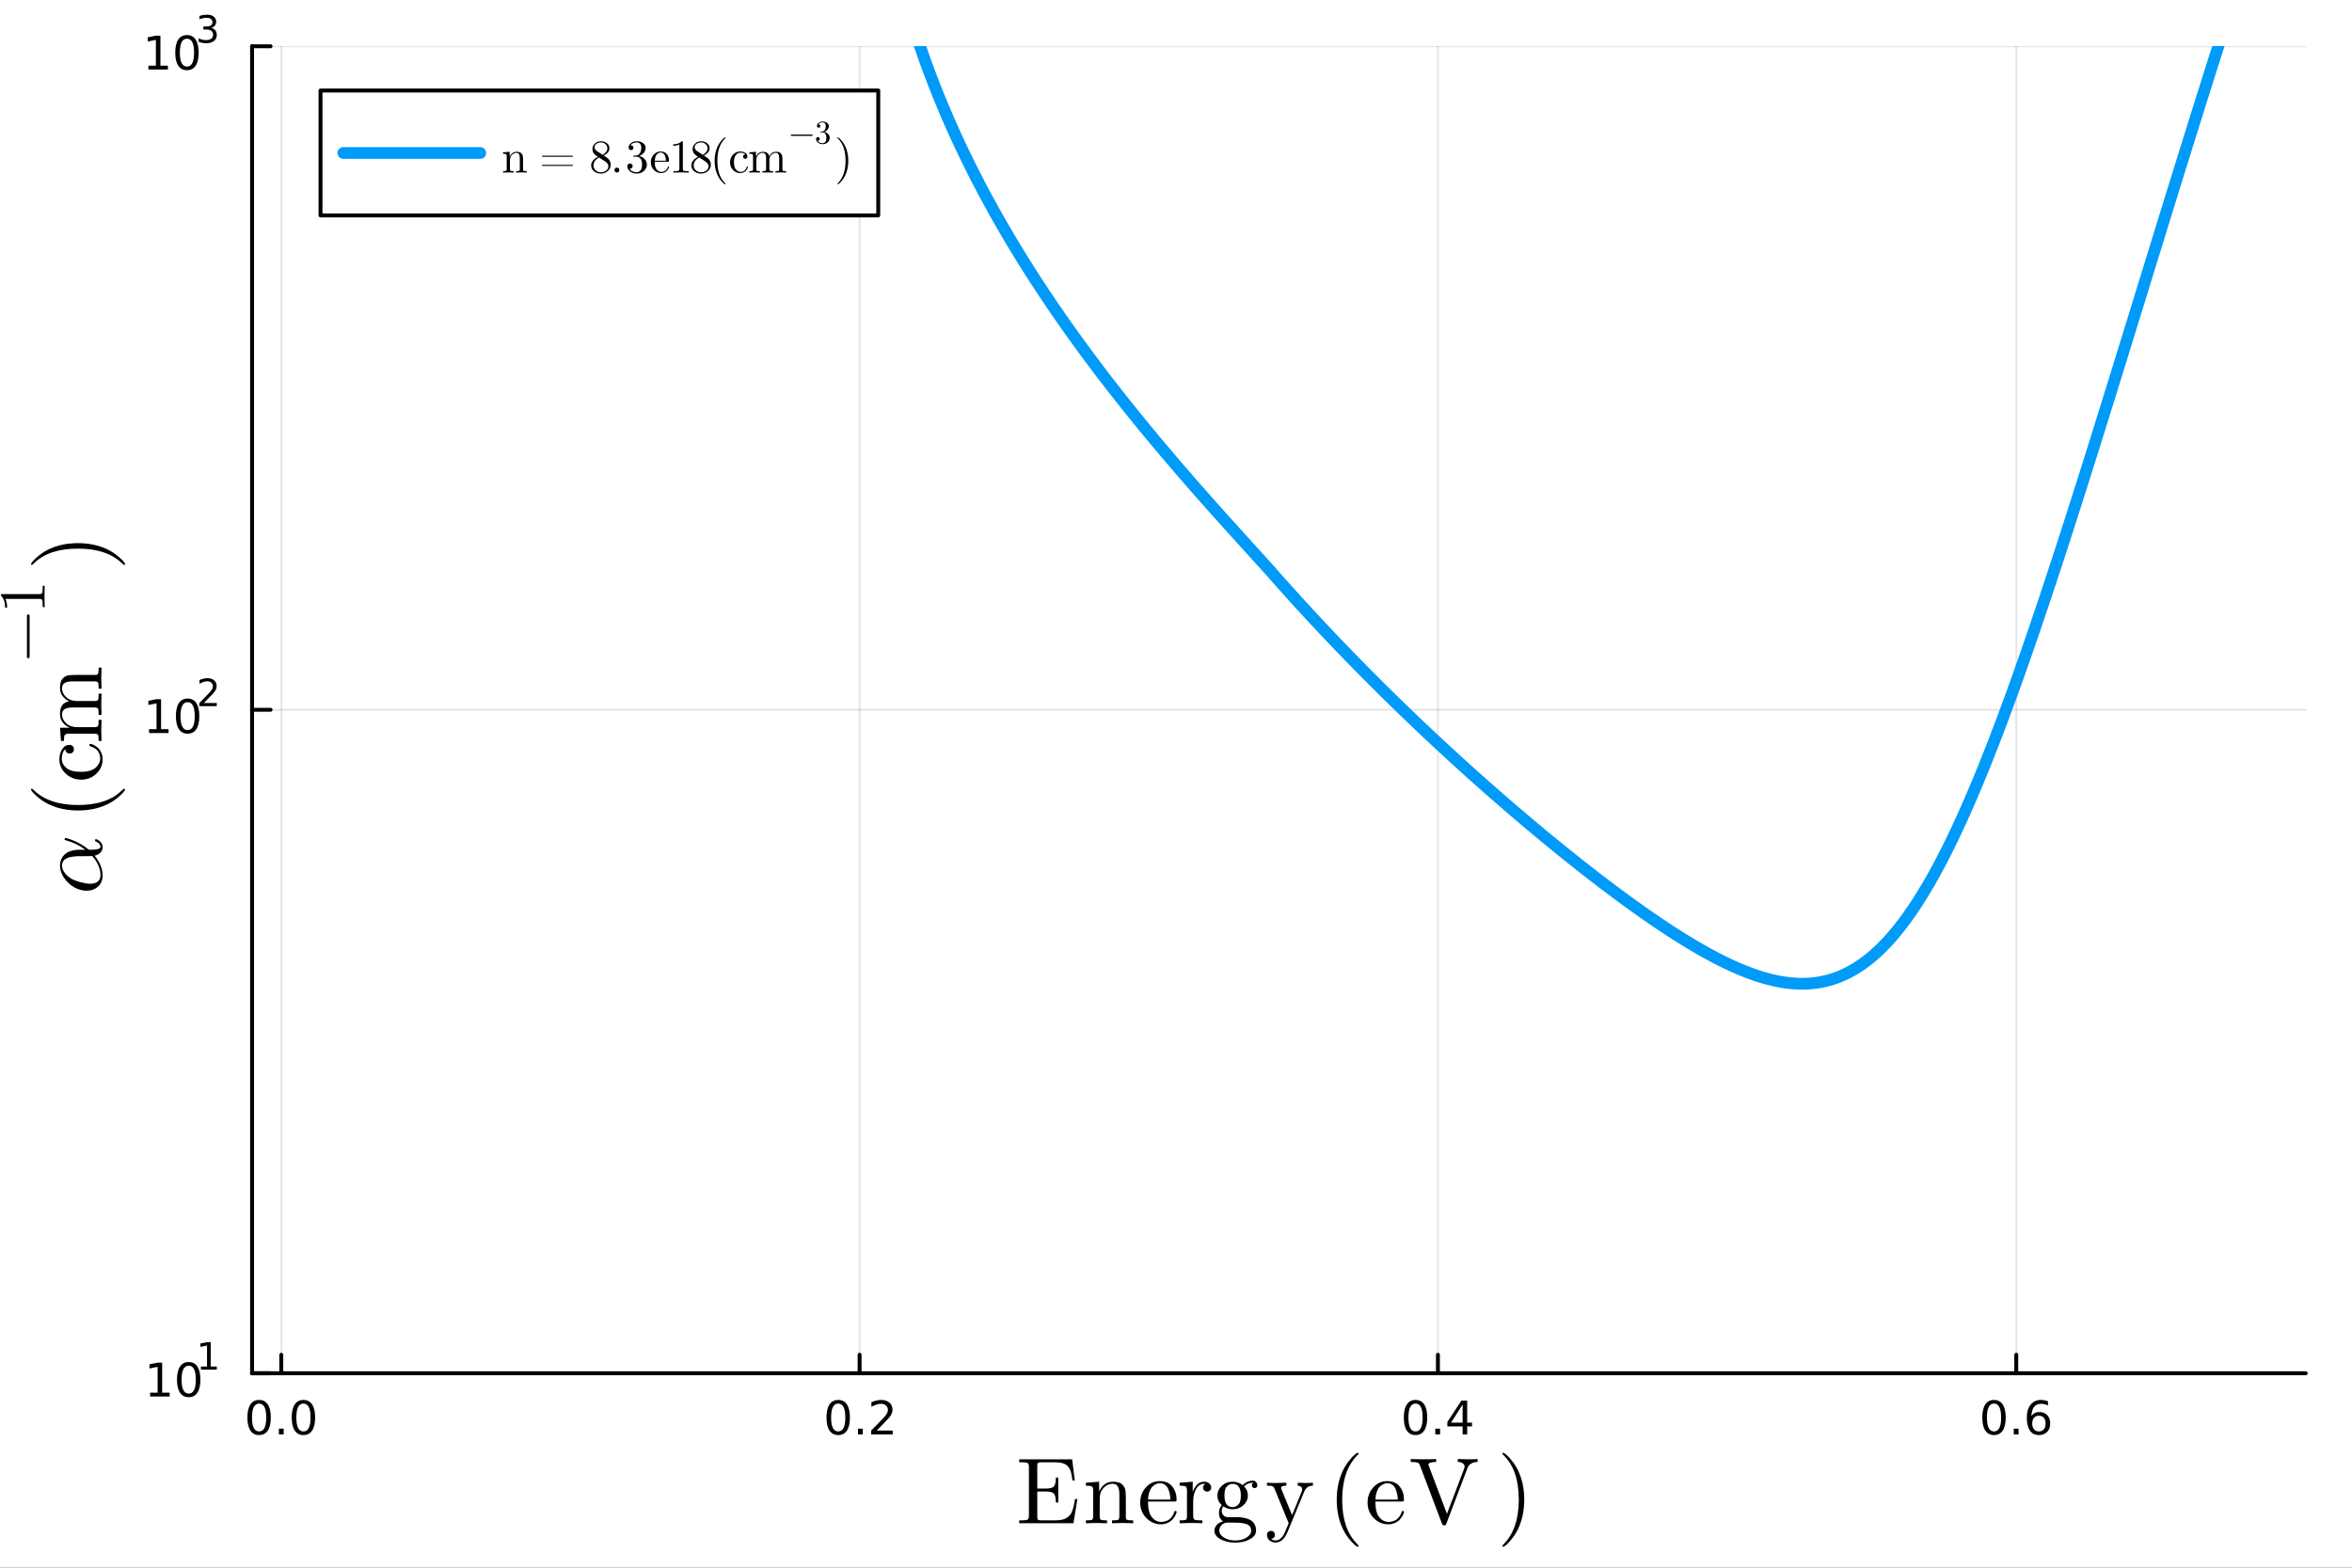 <?xml version="1.0" encoding="utf-8"?>
<svg xmlns="http://www.w3.org/2000/svg" xmlns:xlink="http://www.w3.org/1999/xlink" width="600" height="400" viewBox="0 0 2400 1600">
<rect x="0" y="0" width="2400" height="1600" fill="#333333" stroke="none"/>
<defs>
  <clipPath id="clip600">
    <rect x="0" y="0" width="2400" height="1600"/>
  </clipPath>
</defs>
<path clip-path="url(#clip600)" d="M0 1600 L2400 1600 L2400 0 L0 0  Z" fill="#ffffff" fill-rule="evenodd" fill-opacity="1"/>
<defs>
  <clipPath id="clip601">
    <rect x="480" y="0" width="1681" height="1600"/>
  </clipPath>
</defs>
<path clip-path="url(#clip600)" d="M257.211 1401.58 L2352.76 1401.58 L2352.76 47.244 L257.211 47.244  Z" fill="#ffffff" fill-rule="evenodd" fill-opacity="1"/>
<defs>
  <clipPath id="clip602">
    <rect x="257" y="47" width="2097" height="1355"/>
  </clipPath>
</defs>
<polyline clip-path="url(#clip602)" style="stroke:#000000; stroke-linecap:round; stroke-linejoin:round; stroke-width:2; stroke-opacity:0.1; fill:none" points="287.013,1401.58 287.013,47.244 "/>
<polyline clip-path="url(#clip602)" style="stroke:#000000; stroke-linecap:round; stroke-linejoin:round; stroke-width:2; stroke-opacity:0.1; fill:none" points="877.141,1401.58 877.141,47.244 "/>
<polyline clip-path="url(#clip602)" style="stroke:#000000; stroke-linecap:round; stroke-linejoin:round; stroke-width:2; stroke-opacity:0.1; fill:none" points="1467.27,1401.58 1467.27,47.244 "/>
<polyline clip-path="url(#clip602)" style="stroke:#000000; stroke-linecap:round; stroke-linejoin:round; stroke-width:2; stroke-opacity:0.1; fill:none" points="2057.4,1401.58 2057.4,47.244 "/>
<polyline clip-path="url(#clip602)" style="stroke:#000000; stroke-linecap:round; stroke-linejoin:round; stroke-width:2; stroke-opacity:0.1; fill:none" points="257.211,1401.58 2352.76,1401.58 "/>
<polyline clip-path="url(#clip602)" style="stroke:#000000; stroke-linecap:round; stroke-linejoin:round; stroke-width:2; stroke-opacity:0.1; fill:none" points="257.211,724.412 2352.76,724.412 "/>
<polyline clip-path="url(#clip602)" style="stroke:#000000; stroke-linecap:round; stroke-linejoin:round; stroke-width:2; stroke-opacity:0.1; fill:none" points="257.211,47.244 2352.76,47.244 "/>
<polyline clip-path="url(#clip600)" style="stroke:#000000; stroke-linecap:round; stroke-linejoin:round; stroke-width:4; stroke-opacity:1; fill:none" points="257.211,1401.58 2352.76,1401.58 "/>
<polyline clip-path="url(#clip600)" style="stroke:#000000; stroke-linecap:round; stroke-linejoin:round; stroke-width:4; stroke-opacity:1; fill:none" points="287.013,1401.58 287.013,1382.68 "/>
<polyline clip-path="url(#clip600)" style="stroke:#000000; stroke-linecap:round; stroke-linejoin:round; stroke-width:4; stroke-opacity:1; fill:none" points="877.141,1401.58 877.141,1382.68 "/>
<polyline clip-path="url(#clip600)" style="stroke:#000000; stroke-linecap:round; stroke-linejoin:round; stroke-width:4; stroke-opacity:1; fill:none" points="1467.27,1401.58 1467.27,1382.68 "/>
<polyline clip-path="url(#clip600)" style="stroke:#000000; stroke-linecap:round; stroke-linejoin:round; stroke-width:4; stroke-opacity:1; fill:none" points="2057.4,1401.58 2057.4,1382.68 "/>
<path clip-path="url(#clip600)" d="M264.397 1432.5 Q260.786 1432.5 258.957 1436.06 Q257.152 1439.6 257.152 1446.73 Q257.152 1453.84 258.957 1457.41 Q260.786 1460.95 264.397 1460.95 Q268.031 1460.95 269.837 1457.41 Q271.665 1453.84 271.665 1446.73 Q271.665 1439.6 269.837 1436.06 Q268.031 1432.5 264.397 1432.5 M264.397 1428.79 Q270.207 1428.79 273.263 1433.4 Q276.341 1437.98 276.341 1446.73 Q276.341 1455.46 273.263 1460.07 Q270.207 1464.65 264.397 1464.65 Q258.587 1464.65 255.508 1460.07 Q252.453 1455.46 252.453 1446.73 Q252.453 1437.98 255.508 1433.4 Q258.587 1428.79 264.397 1428.79 Z" fill="#000000" fill-rule="nonzero" fill-opacity="1" /><path clip-path="url(#clip600)" d="M284.559 1458.1 L289.443 1458.1 L289.443 1463.98 L284.559 1463.98 L284.559 1458.1 Z" fill="#000000" fill-rule="nonzero" fill-opacity="1" /><path clip-path="url(#clip600)" d="M309.628 1432.5 Q306.017 1432.5 304.188 1436.06 Q302.383 1439.6 302.383 1446.73 Q302.383 1453.84 304.188 1457.41 Q306.017 1460.95 309.628 1460.95 Q313.262 1460.95 315.068 1457.41 Q316.897 1453.84 316.897 1446.73 Q316.897 1439.6 315.068 1436.06 Q313.262 1432.5 309.628 1432.5 M309.628 1428.79 Q315.438 1428.79 318.494 1433.4 Q321.573 1437.98 321.573 1446.73 Q321.573 1455.46 318.494 1460.07 Q315.438 1464.65 309.628 1464.65 Q303.818 1464.65 300.739 1460.07 Q297.684 1455.46 297.684 1446.73 Q297.684 1437.98 300.739 1433.4 Q303.818 1428.79 309.628 1428.79 Z" fill="#000000" fill-rule="nonzero" fill-opacity="1" /><path clip-path="url(#clip600)" d="M855.324 1432.5 Q851.713 1432.5 849.884 1436.06 Q848.078 1439.6 848.078 1446.73 Q848.078 1453.84 849.884 1457.41 Q851.713 1460.95 855.324 1460.95 Q858.958 1460.95 860.763 1457.41 Q862.592 1453.84 862.592 1446.73 Q862.592 1439.6 860.763 1436.06 Q858.958 1432.5 855.324 1432.5 M855.324 1428.79 Q861.134 1428.79 864.189 1433.4 Q867.268 1437.98 867.268 1446.73 Q867.268 1455.46 864.189 1460.07 Q861.134 1464.65 855.324 1464.65 Q849.514 1464.65 846.435 1460.07 Q843.379 1455.46 843.379 1446.73 Q843.379 1437.98 846.435 1433.4 Q849.514 1428.79 855.324 1428.79 Z" fill="#000000" fill-rule="nonzero" fill-opacity="1" /><path clip-path="url(#clip600)" d="M875.486 1458.1 L880.37 1458.1 L880.37 1463.98 L875.486 1463.98 L875.486 1458.1 Z" fill="#000000" fill-rule="nonzero" fill-opacity="1" /><path clip-path="url(#clip600)" d="M894.583 1460.04 L910.902 1460.04 L910.902 1463.98 L888.958 1463.98 L888.958 1460.04 Q891.62 1457.29 896.203 1452.66 Q900.81 1448.01 901.99 1446.67 Q904.235 1444.14 905.115 1442.41 Q906.018 1440.65 906.018 1438.96 Q906.018 1436.2 904.073 1434.47 Q902.152 1432.73 899.05 1432.73 Q896.851 1432.73 894.398 1433.49 Q891.967 1434.26 889.189 1435.81 L889.189 1431.09 Q892.013 1429.95 894.467 1429.37 Q896.921 1428.79 898.958 1428.79 Q904.328 1428.79 907.522 1431.48 Q910.717 1434.17 910.717 1438.66 Q910.717 1440.79 909.907 1442.71 Q909.12 1444.6 907.013 1447.2 Q906.434 1447.87 903.333 1451.09 Q900.231 1454.28 894.583 1460.04 Z" fill="#000000" fill-rule="nonzero" fill-opacity="1" /><path clip-path="url(#clip600)" d="M1444.41 1432.5 Q1440.8 1432.5 1438.97 1436.06 Q1437.16 1439.6 1437.16 1446.73 Q1437.16 1453.84 1438.97 1457.41 Q1440.8 1460.95 1444.41 1460.95 Q1448.04 1460.95 1449.85 1457.41 Q1451.68 1453.84 1451.68 1446.73 Q1451.68 1439.6 1449.85 1436.06 Q1448.04 1432.5 1444.41 1432.5 M1444.41 1428.79 Q1450.22 1428.79 1453.28 1433.4 Q1456.35 1437.98 1456.35 1446.73 Q1456.35 1455.46 1453.28 1460.07 Q1450.22 1464.65 1444.41 1464.65 Q1438.6 1464.65 1435.52 1460.07 Q1432.47 1455.46 1432.47 1446.73 Q1432.47 1437.98 1435.52 1433.4 Q1438.6 1428.79 1444.41 1428.79 Z" fill="#000000" fill-rule="nonzero" fill-opacity="1" /><path clip-path="url(#clip600)" d="M1464.57 1458.1 L1469.46 1458.1 L1469.46 1463.98 L1464.57 1463.98 L1464.57 1458.1 Z" fill="#000000" fill-rule="nonzero" fill-opacity="1" /><path clip-path="url(#clip600)" d="M1492.49 1433.49 L1480.68 1451.94 L1492.49 1451.94 L1492.49 1433.49 M1491.26 1429.42 L1497.14 1429.42 L1497.14 1451.94 L1502.07 1451.94 L1502.07 1455.83 L1497.14 1455.83 L1497.14 1463.98 L1492.49 1463.98 L1492.49 1455.83 L1476.89 1455.83 L1476.89 1451.32 L1491.26 1429.42 Z" fill="#000000" fill-rule="nonzero" fill-opacity="1" /><path clip-path="url(#clip600)" d="M2034.7 1432.5 Q2031.09 1432.5 2029.26 1436.06 Q2027.45 1439.6 2027.45 1446.73 Q2027.45 1453.84 2029.26 1457.41 Q2031.09 1460.95 2034.7 1460.95 Q2038.33 1460.95 2040.14 1457.41 Q2041.97 1453.84 2041.97 1446.73 Q2041.97 1439.6 2040.14 1436.06 Q2038.33 1432.5 2034.7 1432.5 M2034.7 1428.79 Q2040.51 1428.79 2043.57 1433.4 Q2046.64 1437.98 2046.64 1446.73 Q2046.64 1455.46 2043.57 1460.07 Q2040.51 1464.65 2034.7 1464.65 Q2028.89 1464.65 2025.81 1460.07 Q2022.76 1455.46 2022.76 1446.73 Q2022.76 1437.98 2025.81 1433.4 Q2028.89 1428.79 2034.7 1428.79 Z" fill="#000000" fill-rule="nonzero" fill-opacity="1" /><path clip-path="url(#clip600)" d="M2054.86 1458.1 L2059.75 1458.1 L2059.75 1463.98 L2054.86 1463.98 L2054.86 1458.1 Z" fill="#000000" fill-rule="nonzero" fill-opacity="1" /><path clip-path="url(#clip600)" d="M2080.51 1444.84 Q2077.36 1444.84 2075.51 1446.99 Q2073.68 1449.14 2073.68 1452.89 Q2073.68 1456.62 2075.51 1458.79 Q2077.36 1460.95 2080.51 1460.95 Q2083.66 1460.95 2085.49 1458.79 Q2087.34 1456.62 2087.34 1452.89 Q2087.34 1449.14 2085.49 1446.99 Q2083.66 1444.84 2080.51 1444.84 M2089.79 1430.18 L2089.79 1434.44 Q2088.03 1433.61 2086.23 1433.17 Q2084.45 1432.73 2082.69 1432.73 Q2078.06 1432.73 2075.6 1435.85 Q2073.17 1438.98 2072.82 1445.3 Q2074.19 1443.29 2076.25 1442.22 Q2078.31 1441.13 2080.79 1441.13 Q2086 1441.13 2089.01 1444.3 Q2092.04 1447.45 2092.04 1452.89 Q2092.04 1458.22 2088.89 1461.43 Q2085.74 1464.65 2080.51 1464.65 Q2074.51 1464.65 2071.34 1460.07 Q2068.17 1455.46 2068.17 1446.73 Q2068.17 1438.54 2072.06 1433.68 Q2075.95 1428.79 2082.5 1428.79 Q2084.26 1428.79 2086.04 1429.14 Q2087.85 1429.49 2089.79 1430.18 Z" fill="#000000" fill-rule="nonzero" fill-opacity="1" /><path clip-path="url(#clip600)" d="M1040.03 1554.65 L1040.03 1551.7 L1042.32 1551.7 Q1047.52 1551.7 1048.69 1550.86 Q1049.91 1549.97 1049.91 1547.15 L1049.91 1496.89 Q1049.91 1494.13 1048.69 1493.28 Q1047.48 1492.39 1042.32 1492.39 L1040.03 1492.39 L1040.03 1489.39 L1094.04 1489.39 L1096.71 1510.99 L1094.32 1510.99 Q1093.66 1505.51 1092.77 1502.37 Q1091.93 1499.19 1089.82 1496.75 Q1087.76 1494.31 1084.34 1493.38 Q1080.97 1492.39 1075.49 1492.39 L1063.12 1492.39 Q1059.84 1492.39 1059.14 1493.1 Q1058.44 1493.75 1058.44 1496.23 L1058.44 1519.23 L1067.06 1519.23 Q1073.66 1519.23 1075.54 1516.94 Q1077.41 1514.64 1077.41 1508.04 L1079.85 1508.04 L1079.85 1533.43 L1077.41 1533.43 Q1077.41 1526.92 1075.54 1524.58 Q1073.66 1522.23 1067.06 1522.23 L1058.44 1522.23 L1058.44 1547.86 Q1058.44 1550.34 1059.14 1551.04 Q1059.89 1551.7 1063.12 1551.7 L1075.91 1551.7 Q1080.03 1551.7 1083.03 1551.18 Q1086.08 1550.62 1088.18 1549.31 Q1090.29 1547.95 1091.7 1546.4 Q1093.15 1544.86 1094.13 1542.1 Q1095.16 1539.28 1095.73 1536.71 Q1096.34 1534.13 1096.99 1529.92 L1099.38 1529.92 L1095.35 1554.65 L1040.03 1554.65 Z" fill="#000000" fill-rule="nonzero" fill-opacity="1" /><path clip-path="url(#clip600)" d="M1108.06 1554.65 L1108.06 1551.7 Q1113.17 1551.7 1114.34 1551.09 Q1115.51 1550.43 1115.51 1547.34 L1115.51 1521.62 Q1115.51 1518.06 1114.25 1517.17 Q1113.03 1516.28 1108.06 1516.28 L1108.06 1513.29 L1121.56 1512.26 L1121.56 1522.33 Q1126.05 1512.26 1135.75 1512.26 Q1142.96 1512.26 1145.82 1515.82 Q1147.93 1518.2 1148.35 1520.87 Q1148.82 1523.54 1148.82 1530.48 L1148.82 1548.79 Q1148.91 1550.81 1150.46 1551.28 Q1152.01 1551.7 1156.31 1551.7 L1156.31 1554.65 Q1146.52 1554.37 1145.54 1554.37 Q1144.79 1554.37 1134.72 1554.65 L1134.72 1551.7 Q1139.83 1551.7 1141 1551.09 Q1142.21 1550.43 1142.21 1547.34 L1142.21 1525 Q1142.21 1520.12 1140.72 1517.27 Q1139.22 1514.36 1135.09 1514.36 Q1130.13 1514.36 1126.15 1518.53 Q1122.16 1522.7 1122.16 1529.73 L1122.16 1547.34 Q1122.16 1550.43 1123.34 1551.09 Q1124.55 1551.7 1129.61 1551.7 L1129.61 1554.65 Q1119.82 1554.37 1118.89 1554.37 Q1118.14 1554.37 1108.06 1554.65 Z" fill="#000000" fill-rule="nonzero" fill-opacity="1" /><path clip-path="url(#clip600)" d="M1163.46 1533.52 Q1163.46 1524.48 1169.27 1518.06 Q1175.07 1511.65 1183.41 1511.65 Q1191.84 1511.65 1196.2 1517.13 Q1200.6 1522.61 1200.6 1530.48 Q1200.6 1531.93 1200.23 1532.21 Q1199.85 1532.49 1198.22 1532.49 L1171.42 1532.49 Q1171.42 1542.28 1174.32 1546.87 Q1178.35 1553.29 1185.15 1553.29 Q1186.08 1553.29 1187.21 1553.1 Q1188.33 1552.92 1190.63 1552.12 Q1192.92 1551.28 1194.94 1549.08 Q1196.95 1546.87 1198.12 1543.41 Q1198.4 1542.05 1199.34 1542.1 Q1200.6 1542.1 1200.6 1543.22 Q1200.6 1544.06 1199.67 1545.98 Q1198.78 1547.86 1197.04 1550.11 Q1195.31 1552.35 1191.94 1554.04 Q1188.61 1555.73 1184.58 1555.73 Q1176.15 1555.73 1169.78 1549.36 Q1163.46 1542.94 1163.46 1533.52 M1171.51 1530.48 L1194.28 1530.48 Q1194.28 1528.46 1193.91 1526.21 Q1193.58 1523.97 1192.55 1520.87 Q1191.56 1517.74 1189.22 1515.77 Q1186.88 1513.8 1183.41 1513.8 Q1181.87 1513.8 1180.18 1514.46 Q1178.54 1515.11 1176.53 1516.71 Q1174.51 1518.3 1173.11 1521.91 Q1171.7 1525.51 1171.51 1530.48 Z" fill="#000000" fill-rule="nonzero" fill-opacity="1" /><path clip-path="url(#clip600)" d="M1203.71 1554.65 L1203.71 1551.7 Q1208.82 1551.7 1209.99 1551.09 Q1211.2 1550.43 1211.2 1547.34 L1211.2 1521.62 Q1211.2 1518.06 1209.94 1517.17 Q1208.72 1516.28 1203.71 1516.28 L1203.71 1513.29 L1217.06 1512.26 L1217.06 1522.8 Q1218.42 1518.67 1221.28 1515.49 Q1224.18 1512.26 1228.86 1512.26 Q1231.96 1512.26 1233.92 1513.99 Q1235.94 1515.72 1235.94 1518.11 Q1235.94 1520.22 1234.63 1521.3 Q1233.36 1522.33 1231.82 1522.33 Q1230.08 1522.33 1228.86 1521.25 Q1227.69 1520.12 1227.69 1518.2 Q1227.69 1517.03 1228.21 1516.14 Q1228.77 1515.21 1229.19 1514.88 Q1229.61 1514.55 1229.9 1514.46 Q1229.71 1514.36 1228.86 1514.36 Q1223.57 1514.36 1220.53 1519.66 Q1217.53 1524.9 1217.53 1532.4 L1217.53 1547.15 Q1217.53 1549.92 1218.65 1550.81 Q1219.82 1551.7 1224.84 1551.7 L1226.85 1551.7 L1226.85 1554.65 Q1223.01 1554.37 1214.67 1554.37 Q1213.5 1554.37 1211.67 1554.42 Q1209.85 1554.46 1207.46 1554.56 Q1205.07 1554.65 1203.71 1554.65 Z" fill="#000000" fill-rule="nonzero" fill-opacity="1" /><path clip-path="url(#clip600)" d="M1239.18 1562.24 Q1239.18 1559.15 1241.52 1556.48 Q1243.91 1553.81 1248.04 1552.64 Q1243.82 1549.97 1243.82 1544.11 Q1243.82 1539.61 1246.77 1536.15 Q1242.27 1532.4 1242.27 1526.26 Q1242.27 1520.59 1246.77 1516.42 Q1251.27 1512.26 1257.83 1512.26 Q1263.59 1512.26 1267.99 1515.72 Q1272.58 1511.22 1278.16 1511.18 Q1280.64 1511.18 1281.81 1512.72 Q1283.03 1514.27 1283.03 1515.91 Q1283.03 1517.36 1282.09 1518.06 Q1281.2 1518.77 1280.26 1518.77 Q1279.09 1518.77 1278.25 1518.02 Q1277.45 1517.22 1277.45 1516 Q1277.45 1513.99 1279 1513.38 Q1278.72 1513.29 1278.06 1513.29 Q1273.38 1513.29 1269.4 1517.03 Q1273.33 1520.69 1273.33 1526.36 Q1273.33 1532.02 1268.83 1536.19 Q1264.34 1540.36 1257.83 1540.36 Q1252.44 1540.36 1248.32 1537.36 Q1246.68 1539.28 1246.68 1541.91 Q1246.68 1544.3 1248.13 1546.17 Q1249.58 1548.04 1251.78 1548.33 Q1252.44 1548.42 1258.95 1548.42 Q1262.79 1548.42 1264.9 1548.51 Q1267.01 1548.61 1270.01 1549.26 Q1273.05 1549.87 1275.44 1551.09 Q1281.67 1554.56 1281.72 1562.05 Q1281.72 1567.53 1275.39 1570.95 Q1269.12 1574.42 1260.4 1574.42 Q1251.6 1574.42 1245.36 1570.9 Q1239.18 1567.44 1239.18 1562.24 M1244.19 1562.24 Q1244.19 1566.17 1248.83 1569.17 Q1253.47 1572.22 1260.5 1572.22 Q1267.38 1572.22 1272.02 1569.22 Q1276.7 1566.27 1276.7 1562.24 Q1276.7 1559.38 1275.06 1557.55 Q1273.43 1555.73 1270.05 1554.98 Q1266.73 1554.27 1264.38 1554.13 Q1262.04 1553.99 1257.73 1553.99 L1252.06 1553.99 Q1248.78 1554.18 1246.49 1556.57 Q1244.19 1558.96 1244.19 1562.24 M1249.44 1526.36 Q1249.44 1538.16 1257.83 1538.16 Q1262.04 1538.16 1264.62 1534.32 Q1266.16 1531.74 1266.16 1526.26 Q1266.16 1514.46 1257.83 1514.46 Q1253.61 1514.46 1250.99 1518.3 Q1249.44 1520.87 1249.44 1526.36 Z" fill="#000000" fill-rule="nonzero" fill-opacity="1" /><path clip-path="url(#clip600)" d="M1292.83 1566.55 Q1292.83 1564.53 1294 1563.46 Q1295.22 1562.43 1296.86 1562.43 Q1298.6 1562.43 1299.72 1563.5 Q1300.89 1564.63 1300.89 1566.45 Q1300.89 1570.01 1297.14 1570.48 Q1298.97 1572.22 1301.64 1572.22 Q1304.5 1572.22 1306.79 1570.11 Q1309.14 1568 1310.12 1565.99 Q1311.15 1563.97 1312.6 1560.32 Q1313.96 1557.46 1314.99 1554.65 L1300.61 1519.61 Q1299.67 1517.31 1298.22 1516.8 Q1296.77 1516.28 1292.83 1516.28 L1292.83 1513.29 Q1297.14 1513.57 1302.16 1513.57 Q1305.11 1513.57 1312.6 1513.29 L1312.6 1516.28 Q1307.21 1516.28 1307.21 1518.77 Q1307.21 1519.05 1307.78 1520.5 L1318.46 1546.31 L1328.15 1522.7 Q1328.72 1521.34 1328.72 1520.41 Q1328.72 1516.47 1324.22 1516.28 L1324.22 1513.29 Q1330.54 1513.57 1332.56 1513.57 Q1336.49 1513.57 1339.72 1513.29 L1339.72 1516.28 Q1333.31 1516.28 1330.82 1522.42 L1313.91 1563.36 Q1309.32 1574.28 1301.64 1574.32 Q1297.99 1574.32 1295.41 1572.08 Q1292.83 1569.83 1292.83 1566.55 Z" fill="#000000" fill-rule="nonzero" fill-opacity="1" /><path clip-path="url(#clip600)" d="M1364.02 1530.67 Q1364.02 1514.46 1370.06 1501.39 Q1372.63 1495.91 1376.24 1491.32 Q1379.85 1486.72 1382.24 1484.71 Q1384.63 1482.7 1385.28 1482.7 Q1386.22 1482.7 1386.27 1483.63 Q1386.27 1484.1 1385 1485.27 Q1369.54 1501.01 1369.59 1530.67 Q1369.59 1560.41 1384.63 1575.54 Q1386.27 1577.18 1386.27 1577.7 Q1386.27 1578.63 1385.28 1578.63 Q1384.63 1578.63 1382.33 1576.71 Q1380.04 1574.79 1376.48 1570.39 Q1372.92 1565.99 1370.34 1560.6 Q1364.02 1547.53 1364.02 1530.67 Z" fill="#000000" fill-rule="nonzero" fill-opacity="1" /><path clip-path="url(#clip600)" d="M1395.48 1533.52 Q1395.48 1524.48 1401.28 1518.06 Q1407.09 1511.65 1415.43 1511.65 Q1423.86 1511.65 1428.22 1517.13 Q1432.62 1522.61 1432.62 1530.48 Q1432.62 1531.93 1432.25 1532.21 Q1431.87 1532.49 1430.24 1532.49 L1403.44 1532.49 Q1403.44 1542.28 1406.34 1546.87 Q1410.37 1553.29 1417.17 1553.29 Q1418.1 1553.29 1419.23 1553.1 Q1420.35 1552.92 1422.65 1552.12 Q1424.94 1551.28 1426.96 1549.08 Q1428.97 1546.87 1430.14 1543.41 Q1430.42 1542.05 1431.36 1542.1 Q1432.62 1542.1 1432.62 1543.22 Q1432.62 1544.06 1431.69 1545.98 Q1430.8 1547.86 1429.06 1550.11 Q1427.33 1552.35 1423.96 1554.04 Q1420.63 1555.73 1416.6 1555.73 Q1408.17 1555.73 1401.8 1549.36 Q1395.48 1542.94 1395.48 1533.52 M1403.53 1530.48 L1426.3 1530.48 Q1426.3 1528.46 1425.93 1526.21 Q1425.6 1523.97 1424.57 1520.87 Q1423.58 1517.74 1421.24 1515.77 Q1418.9 1513.8 1415.43 1513.8 Q1413.89 1513.8 1412.2 1514.46 Q1410.56 1515.11 1408.55 1516.71 Q1406.53 1518.3 1405.13 1521.91 Q1403.72 1525.51 1403.53 1530.48 Z" fill="#000000" fill-rule="nonzero" fill-opacity="1" /><path clip-path="url(#clip600)" d="M1439.57 1492.11 L1439.57 1489.11 Q1449.92 1489.39 1451.75 1489.39 Q1462.01 1489.39 1465.47 1489.11 L1465.47 1492.11 Q1457.6 1492.11 1457.6 1494.88 Q1457.6 1495.25 1458.17 1496.61 L1476.48 1545.05 L1494.05 1498.81 Q1494.52 1497.36 1494.52 1496.89 Q1494.52 1494.97 1492.74 1493.61 Q1491 1492.21 1487.54 1492.11 L1487.54 1489.11 Q1495.03 1489.39 1498.45 1489.39 Q1503.32 1489.39 1507.77 1489.11 L1507.77 1492.11 Q1499.72 1492.21 1497.33 1498.53 L1475.92 1554.93 Q1475.55 1556.1 1475.17 1556.43 Q1474.8 1556.76 1473.62 1556.76 Q1472.69 1556.76 1472.17 1556.38 Q1471.7 1556.01 1471.24 1554.65 L1448.98 1495.77 Q1448.05 1493.19 1446.36 1492.67 Q1444.67 1492.11 1439.57 1492.11 Z" fill="#000000" fill-rule="nonzero" fill-opacity="1" /><path clip-path="url(#clip600)" d="M1533.1 1577.7 Q1533.1 1577.23 1534.32 1576.06 Q1549.78 1560.32 1549.78 1530.67 Q1549.78 1500.92 1534.93 1485.88 Q1533.1 1484.15 1533.1 1483.63 Q1533.1 1482.7 1534.04 1482.7 Q1534.7 1482.7 1536.99 1484.62 Q1539.33 1486.54 1542.85 1490.94 Q1546.41 1495.34 1549.03 1500.73 Q1555.35 1513.8 1555.35 1530.67 Q1555.35 1546.87 1549.31 1559.94 Q1546.73 1565.42 1543.13 1570.01 Q1539.52 1574.61 1537.13 1576.62 Q1534.74 1578.63 1534.04 1578.63 Q1533.1 1578.63 1533.1 1577.7 Z" fill="#000000" fill-rule="nonzero" fill-opacity="1" /><polyline clip-path="url(#clip600)" style="stroke:#000000; stroke-linecap:round; stroke-linejoin:round; stroke-width:4; stroke-opacity:1; fill:none" points="257.211,1401.58 257.211,47.244 "/>
<polyline clip-path="url(#clip600)" style="stroke:#000000; stroke-linecap:round; stroke-linejoin:round; stroke-width:4; stroke-opacity:1; fill:none" points="257.211,1401.58 276.109,1401.58 "/>
<polyline clip-path="url(#clip600)" style="stroke:#000000; stroke-linecap:round; stroke-linejoin:round; stroke-width:4; stroke-opacity:1; fill:none" points="257.211,724.412 276.109,724.412 "/>
<polyline clip-path="url(#clip600)" style="stroke:#000000; stroke-linecap:round; stroke-linejoin:round; stroke-width:4; stroke-opacity:1; fill:none" points="257.211,47.244 276.109,47.244 "/>
<path clip-path="url(#clip600)" d="M153.195 1421.37 L160.834 1421.37 L160.834 1395.01 L152.524 1396.67 L152.524 1392.41 L160.788 1390.75 L165.463 1390.75 L165.463 1421.37 L173.102 1421.37 L173.102 1425.31 L153.195 1425.31 L153.195 1421.37 Z" fill="#000000" fill-rule="nonzero" fill-opacity="1" /><path clip-path="url(#clip600)" d="M192.547 1393.83 Q188.936 1393.83 187.107 1397.39 Q185.301 1400.93 185.301 1408.06 Q185.301 1415.17 187.107 1418.73 Q188.936 1422.28 192.547 1422.28 Q196.181 1422.28 197.986 1418.73 Q199.815 1415.17 199.815 1408.06 Q199.815 1400.93 197.986 1397.39 Q196.181 1393.83 192.547 1393.83 M192.547 1390.12 Q198.357 1390.12 201.412 1394.73 Q204.491 1399.31 204.491 1408.06 Q204.491 1416.79 201.412 1421.4 Q198.357 1425.98 192.547 1425.98 Q186.736 1425.98 183.658 1421.4 Q180.602 1416.79 180.602 1408.06 Q180.602 1399.31 183.658 1394.73 Q186.736 1390.12 192.547 1390.12 Z" fill="#000000" fill-rule="nonzero" fill-opacity="1" /><path clip-path="url(#clip600)" d="M205.036 1394.7 L211.243 1394.7 L211.243 1373.28 L204.491 1374.63 L204.491 1371.17 L211.205 1369.82 L215.005 1369.82 L215.005 1394.7 L221.211 1394.7 L221.211 1397.9 L205.036 1397.9 L205.036 1394.7 Z" fill="#000000" fill-rule="nonzero" fill-opacity="1" /><path clip-path="url(#clip600)" d="M152.085 744.204 L159.724 744.204 L159.724 717.839 L151.414 719.505 L151.414 715.246 L159.678 713.58 L164.354 713.58 L164.354 744.204 L171.993 744.204 L171.993 748.14 L152.085 748.14 L152.085 744.204 Z" fill="#000000" fill-rule="nonzero" fill-opacity="1" /><path clip-path="url(#clip600)" d="M191.437 716.658 Q187.826 716.658 185.997 720.223 Q184.192 723.765 184.192 730.894 Q184.192 738.001 185.997 741.566 Q187.826 745.107 191.437 745.107 Q195.071 745.107 196.877 741.566 Q198.705 738.001 198.705 730.894 Q198.705 723.765 196.877 720.223 Q195.071 716.658 191.437 716.658 M191.437 712.955 Q197.247 712.955 200.303 717.561 Q203.381 722.144 203.381 730.894 Q203.381 739.621 200.303 744.228 Q197.247 748.811 191.437 748.811 Q185.627 748.811 182.548 744.228 Q179.493 739.621 179.493 730.894 Q179.493 722.144 182.548 717.561 Q185.627 712.955 191.437 712.955 Z" fill="#000000" fill-rule="nonzero" fill-opacity="1" /><path clip-path="url(#clip600)" d="M207.952 717.532 L221.211 717.532 L221.211 720.729 L203.381 720.729 L203.381 717.532 Q205.544 715.294 209.268 711.532 Q213.011 707.752 213.97 706.661 Q215.794 704.611 216.509 703.2 Q217.243 701.771 217.243 700.398 Q217.243 698.16 215.663 696.749 Q214.102 695.339 211.582 695.339 Q209.795 695.339 207.801 695.959 Q205.826 696.58 203.569 697.84 L203.569 694.003 Q205.864 693.082 207.858 692.612 Q209.851 692.141 211.506 692.141 Q215.87 692.141 218.465 694.323 Q221.061 696.505 221.061 700.153 Q221.061 701.884 220.402 703.445 Q219.763 704.987 218.051 707.094 Q217.581 707.639 215.061 710.253 Q212.541 712.849 207.952 717.532 Z" fill="#000000" fill-rule="nonzero" fill-opacity="1" /><path clip-path="url(#clip600)" d="M151.427 67.037 L159.066 67.037 L159.066 40.671 L150.756 42.338 L150.756 38.078 L159.02 36.412 L163.696 36.412 L163.696 67.037 L171.334 67.037 L171.334 70.972 L151.427 70.972 L151.427 67.037 Z" fill="#000000" fill-rule="nonzero" fill-opacity="1" /><path clip-path="url(#clip600)" d="M190.779 39.49 Q187.168 39.49 185.339 43.055 Q183.533 46.597 183.533 53.726 Q183.533 60.833 185.339 64.398 Q187.168 67.939 190.779 67.939 Q194.413 67.939 196.219 64.398 Q198.047 60.833 198.047 53.726 Q198.047 46.597 196.219 43.055 Q194.413 39.49 190.779 39.49 M190.779 35.787 Q196.589 35.787 199.644 40.393 Q202.723 44.977 202.723 53.726 Q202.723 62.453 199.644 67.06 Q196.589 71.643 190.779 71.643 Q184.969 71.643 181.89 67.06 Q178.834 62.453 178.834 53.726 Q178.834 44.977 181.89 40.393 Q184.969 35.787 190.779 35.787 Z" fill="#000000" fill-rule="nonzero" fill-opacity="1" /><path clip-path="url(#clip600)" d="M215.418 28.421 Q218.145 29.004 219.669 30.847 Q221.211 32.69 221.211 35.399 Q221.211 39.555 218.352 41.831 Q215.494 44.107 210.227 44.107 Q208.459 44.107 206.579 43.749 Q204.717 43.411 202.723 42.715 L202.723 39.047 Q204.303 39.969 206.184 40.439 Q208.065 40.909 210.115 40.909 Q213.688 40.909 215.55 39.499 Q217.431 38.088 217.431 35.399 Q217.431 32.916 215.682 31.524 Q213.951 30.114 210.848 30.114 L207.576 30.114 L207.576 26.992 L210.999 26.992 Q213.801 26.992 215.287 25.882 Q216.773 24.753 216.773 22.647 Q216.773 20.484 215.23 19.337 Q213.707 18.171 210.848 18.171 Q209.287 18.171 207.5 18.509 Q205.714 18.848 203.569 19.563 L203.569 16.177 Q205.732 15.575 207.613 15.274 Q209.513 14.973 211.187 14.973 Q215.512 14.973 218.033 16.948 Q220.553 18.904 220.553 22.252 Q220.553 24.584 219.218 26.202 Q217.882 27.8 215.418 28.421 Z" fill="#000000" fill-rule="nonzero" fill-opacity="1" /><path clip-path="url(#clip600)" d="M66.882 855.249 Q67.35 855.343 68.193 855.53 Q68.99 855.717 71.519 856.56 Q74.049 857.404 76.626 858.528 Q79.155 859.605 82.715 861.713 Q86.229 863.775 89.414 866.304 Q90.257 867.007 90.773 867.147 Q91.241 867.241 92.787 867.241 Q102.531 867.241 102.531 864.29 Q102.531 864.149 102.531 863.915 Q102.484 863.634 102.25 862.931 Q101.969 862.182 101.547 861.526 Q101.079 860.87 100.142 860.121 Q99.158 859.371 97.846 858.903 Q96.909 858.481 96.909 857.638 Q96.909 856.514 97.846 856.514 Q99.533 856.514 102.109 858.856 Q104.686 861.198 104.686 864.571 Q104.686 867.803 102.578 870.099 Q100.423 872.347 96.581 873.284 Q104.686 883.403 104.686 893.521 Q104.686 900.642 100.048 904.858 Q95.363 909.074 88.43 909.074 Q81.778 909.074 75.454 905.42 Q69.13 901.719 65.195 895.723 Q61.214 889.68 61.214 883.262 Q61.214 881.014 61.822 878.859 Q62.385 876.704 63.837 874.549 Q65.289 872.394 67.491 870.801 Q69.692 869.209 73.159 868.225 Q76.626 867.241 80.982 867.241 L86.931 867.241 Q79.108 861.058 67.912 857.825 Q66.226 857.357 66.038 857.076 Q65.898 856.888 65.898 856.42 Q65.898 855.952 66.179 855.67 Q66.413 855.343 66.647 855.296 L66.882 855.249 M94.099 873.659 Q92.459 873.846 83.371 873.846 Q81.638 873.846 80.701 873.846 Q79.717 873.846 77.843 873.94 Q75.97 874.034 74.799 874.221 Q73.627 874.362 71.941 874.689 Q70.255 875.017 69.177 875.486 Q68.1 875.954 66.882 876.704 Q65.664 877.406 64.961 878.343 Q64.258 879.233 63.79 880.545 Q63.322 881.81 63.322 883.356 Q63.322 885.276 64.024 887.291 Q64.68 889.258 66.788 891.788 Q68.849 894.317 72.128 896.425 Q75.595 898.627 81.966 900.314 Q88.29 901.953 92.084 901.953 Q96.862 901.953 99.72 899.751 Q102.531 897.55 102.531 893.334 Q102.531 883.262 94.099 873.659 Z" fill="#000000" fill-rule="nonzero" fill-opacity="1" /><path clip-path="url(#clip600)" d="M79.624 827.175 Q63.415 827.175 50.346 821.132 Q44.865 818.555 40.274 814.948 Q35.683 811.341 33.669 808.952 Q31.654 806.563 31.654 805.907 Q31.654 804.97 32.591 804.923 Q33.06 804.923 34.231 806.188 Q49.971 821.647 79.624 821.6 Q109.37 821.6 124.501 806.563 Q126.141 804.923 126.656 804.923 Q127.593 804.923 127.593 805.907 Q127.593 806.563 125.672 808.858 Q123.751 811.154 119.348 814.714 Q114.945 818.274 109.557 820.851 Q96.488 827.175 79.624 827.175 Z" fill="#000000" fill-rule="nonzero" fill-opacity="1" /><path clip-path="url(#clip600)" d="M98.362 789.624 Q91.991 795.714 82.903 795.714 Q73.768 795.714 67.21 789.717 Q60.605 783.721 60.605 774.914 Q60.605 769.059 63.415 764.655 Q66.179 760.252 70.91 760.252 Q73.018 760.252 74.236 761.517 Q75.407 762.735 75.407 764.655 Q75.407 766.67 74.189 767.888 Q72.925 769.059 71.004 769.059 Q70.161 769.059 69.318 768.778 Q68.475 768.497 67.584 767.466 Q66.694 766.389 66.554 764.562 Q63.041 767.981 63.041 774.633 Q63.041 774.727 63.041 774.821 Q63.041 779.693 67.631 783.721 Q72.222 787.75 82.715 787.75 Q88.196 787.75 92.225 786.438 Q96.207 785.08 98.268 782.878 Q100.329 780.676 101.313 778.521 Q102.25 776.367 102.25 774.259 Q102.25 764.843 92.178 761.657 Q91.241 761.376 91.241 760.439 Q91.241 759.175 92.178 759.175 Q92.646 759.175 93.864 759.549 Q95.082 759.924 97.003 761.095 Q98.924 762.266 100.61 763.953 Q102.25 765.592 103.468 768.544 Q104.686 771.448 104.686 775.102 Q104.686 783.534 98.362 789.624 Z" fill="#000000" fill-rule="nonzero" fill-opacity="1" /><path clip-path="url(#clip600)" d="M103.608 756.229 L100.657 756.229 Q100.657 751.123 100.048 749.952 Q99.392 748.781 96.3 748.781 L70.582 748.781 Q67.022 748.781 66.132 750.046 Q65.242 751.264 65.242 756.229 L62.244 756.229 L61.214 742.738 L71.285 742.738 Q61.214 738.241 61.214 728.544 Q61.214 717.301 70.582 715.755 Q66.929 714.116 64.071 710.696 Q61.214 707.229 61.214 701.842 Q61.214 694.628 64.774 691.771 Q67.163 689.663 69.833 689.241 Q72.503 688.819 79.436 688.819 L97.752 688.819 Q99.767 688.726 100.235 687.18 Q100.657 685.634 100.657 681.324 L103.608 681.324 Q103.327 691.115 103.327 692.052 Q103.327 692.801 103.608 702.92 L100.657 702.92 Q100.657 697.814 100.048 696.642 Q99.392 695.424 96.3 695.424 L73.955 695.424 Q69.083 695.424 66.226 696.923 Q63.322 698.423 63.322 702.545 Q63.322 707.51 67.491 711.492 Q71.66 715.474 78.687 715.474 L96.3 715.474 Q99.392 715.474 100.048 714.303 Q100.657 713.085 100.657 707.979 L103.608 707.979 Q103.327 717.769 103.327 718.753 Q103.327 719.503 103.608 729.574 L100.657 729.574 Q100.657 724.468 100.048 723.297 Q99.392 722.079 96.3 722.079 L73.955 722.079 Q69.083 722.079 66.226 723.578 Q63.322 725.077 63.322 729.2 Q63.322 734.165 67.491 738.147 Q71.66 742.129 78.687 742.129 L96.3 742.129 Q99.392 742.129 100.048 740.958 Q100.657 739.74 100.657 734.68 L103.608 734.68 Q103.327 744.471 103.327 745.408 Q103.327 746.157 103.608 756.229 Z" fill="#000000" fill-rule="nonzero" fill-opacity="1" /><path clip-path="url(#clip600)" d="M27.891 627.483 Q28.285 627.09 28.842 627.09 Q29.4 627.09 29.793 627.483 Q30.187 627.877 30.187 628.434 L30.187 670.473 Q30.187 671.03 29.793 671.424 Q29.4 671.817 28.842 671.817 Q28.285 671.817 27.891 671.424 Q27.498 671.03 27.498 670.473 L27.498 628.434 Q27.498 627.877 27.891 627.483 Z" fill="#000000" fill-rule="nonzero" fill-opacity="1" /><path clip-path="url(#clip600)" d="M7.298 620.083 L5.2 620.083 Q5.2 612.016 0.904 607.852 Q0.904 606.704 1.166 606.507 Q1.429 606.311 2.642 606.311 L40.319 606.311 Q42.32 606.311 42.943 605.327 Q43.566 604.343 43.566 600.047 L43.566 597.916 L45.632 597.916 Q45.435 600.277 45.435 608.803 Q45.435 617.328 45.632 619.657 L43.566 619.657 L43.566 617.525 Q43.566 613.295 42.975 612.279 Q42.352 611.262 40.319 611.262 L5.528 611.262 Q7.298 614.771 7.298 620.083 Z" fill="#000000" fill-rule="nonzero" fill-opacity="1" /><path clip-path="url(#clip600)" d="M126.656 576.587 Q126.187 576.587 125.016 575.369 Q109.276 559.911 79.624 559.911 Q49.877 559.911 34.84 574.76 Q33.107 576.587 32.591 576.587 Q31.654 576.587 31.654 575.651 Q31.654 574.995 33.575 572.699 Q35.496 570.357 39.899 566.844 Q44.303 563.283 49.69 560.66 Q62.759 554.336 79.624 554.336 Q95.832 554.336 108.902 560.379 Q114.382 562.956 118.973 566.563 Q123.564 570.17 125.578 572.559 Q127.593 574.948 127.593 575.651 Q127.593 576.587 126.656 576.587 Z" fill="#000000" fill-rule="nonzero" fill-opacity="1" /><polyline clip-path="url(#clip602)" style="stroke:#009af9; stroke-linecap:round; stroke-linejoin:round; stroke-width:12; stroke-opacity:1; fill:none" points="316.519,-1078.39 318.498,-1087.09 320.477,-1094.97 322.456,-1102.11 324.435,-1108.6 326.414,-1114.5 328.392,-1119.87 330.371,-1124.78 332.35,-1129.26 334.329,-1133.36 336.308,-1137.12 338.287,-1140.55 340.266,-1143.7 342.245,-1146.58 344.224,-1149.22 346.203,-1151.64 348.182,-1153.84 350.16,-1155.83 352.139,-1157.63 354.118,-1159.22 356.097,-1160.58 358.076,-1161.69 360.055,-1162.43 362.034,-1162.59 364.013,-1161.52 365.992,-1158.12 367.971,-1188.93 369.95,-1181.96 371.928,-1178.87 373.907,-1177.98 375.886,-1177.84 377.865,-1177.99 379.844,-1178.29 381.823,-1178.64 383.802,-1179.02 385.781,-1179.41 387.76,-1179.79 389.739,-1180.16 391.718,-1180.51 393.696,-1180.84 395.675,-1181.14 397.654,-1181.43 399.633,-1181.7 401.612,-1181.94 403.591,-1182.16 405.57,-1182.36 407.549,-1182.55 409.528,-1182.71 411.507,-1182.85 413.485,-1182.98 415.464,-1183.08 417.443,-1183.17 419.422,-1183.25 421.401,-1183.31 423.38,-1183.35 425.359,-1183.38 427.338,-1183.39 429.317,-1183.39 431.296,-1183.37 433.275,-1183.35 435.253,-1183.31 437.232,-1183.25 439.211,-1183.19 441.19,-1183.11 443.169,-1183.03 445.148,-1182.93 447.127,-1182.82 449.106,-1182.7 451.085,-1182.57 453.064,-1182.43 455.043,-1182.28 457.021,-1182.12 459,-1181.95 460.979,-1181.77 462.958,-1181.58 464.937,-1181.39 466.916,-1181.18 468.895,-1180.97 470.874,-1180.75 472.853,-1180.52 474.832,-1180.28 476.811,-1180.03 478.789,-1179.78 480.768,-1179.51 482.747,-1179.24 484.726,-1178.96 486.705,-1178.68 488.684,-1178.38 490.663,-1178.08 492.642,-1177.77 494.621,-1177.46 496.6,-1177.13 498.579,-1176.8 500.557,-1176.46 502.536,-1176.12 504.515,-1175.76 506.494,-1175.4 508.473,-1175.04 510.452,-1174.66 512.431,-1174.28 514.41,-1173.89 516.389,-1173.5 518.368,-1173.09 520.347,-1172.68 522.325,-1172.27 524.304,-1171.84 526.283,-1171.41 528.262,-1170.97 530.241,-1170.53 532.22,-1170.07 534.199,-1169.61 536.178,-1169.15 538.157,-1168.67 540.136,-1168.19 542.115,-1167.7 544.093,-1167.21 546.072,-1166.7 548.051,-1166.19 550.03,-1165.67 552.009,-1165.15 553.988,-1164.62 555.967,-1164.08 557.946,-1163.53 559.925,-1162.97 561.904,-1162.41 563.882,-1161.84 565.861,-1161.26 567.84,-1160.68 569.819,-1160.08 571.798,-1159.48 573.777,-1158.87 575.756,-1158.25 577.735,-1157.63 579.714,-1157 581.693,-1156.35 583.672,-1155.7 585.65,-1155.05 587.629,-1154.38 589.608,-1153.7 591.587,-1153.02 593.566,-1152.33 595.545,-1151.63 597.524,-1150.91 599.503,-1150.2 601.482,-1149.47 603.461,-1148.73 605.44,-1147.98 607.418,-1147.23 609.397,-1146.46 611.376,-1145.69 613.355,-1144.9 615.334,-1144.11 617.313,-1143.3 619.292,-1142.49 621.271,-1141.66 623.25,-1140.83 625.229,-1139.98 627.208,-1139.13 629.186,-1138.26 631.165,-1137.38 633.144,-1136.49 635.123,-1135.59 637.102,-1134.68 639.081,-1133.76 641.06,-1132.83 643.039,-1131.88 645.018,-1130.92 646.997,-1129.95 648.976,-1128.97 650.954,-1127.97 652.933,-1126.96 654.912,-1125.94 656.891,-1124.91 658.87,-1123.86 660.849,-1122.8 662.828,-1121.72 664.807,-1120.63 666.786,-1119.53 668.765,-1118.41 670.744,-1117.27 672.722,-1116.12 674.701,-1114.96 676.68,-1113.78 678.659,-1112.58 680.638,-1111.37 682.617,-1110.14 684.596,-1108.89 686.575,-1107.63 688.554,-1106.35 690.533,-1105.05 692.512,-1103.73 694.49,-1102.39 696.469,-1101.04 698.448,-1099.66 700.427,-1098.27 702.406,-1096.85 704.385,-1095.42 706.364,-1093.96 708.343,-1092.48 710.322,-1090.97 712.301,-1089.45 714.28,-1087.9 716.258,-1086.33 718.237,-1084.73 720.216,-1083.11 722.195,-1081.46 724.174,-1079.78 726.153,-1078.08 728.132,-1076.35 730.111,-1074.6 732.09,-1072.81 734.069,-1070.99 736.047,-1069.14 738.026,-1067.26 740.005,-1065.35 741.984,-1063.4 743.963,-1061.42 745.942,-1059.4 747.921,-1057.35 749.9,-1055.25 751.879,-1053.12 753.858,-1050.95 755.837,-1048.74 757.815,-1046.48 759.794,-1044.18 761.773,-1041.83 763.752,-1039.44 765.731,-1037 767.71,-1034.5 769.689,-1031.95 771.668,-1029.35 773.647,-1026.69 775.626,-1023.97 777.605,-1021.2 779.583,-1018.35 781.562,-1015.44 783.541,-1012.47 785.52,-1009.41 787.499,-1006.29 789.478,-1003.09 791.457,-999.8 793.436,-996.429 795.415,-992.969 797.394,-989.414 799.373,-985.762 801.351,-982.006 803.33,-978.141 805.309,-974.162 807.288,-970.063 809.267,-965.838 811.246,-961.479 813.225,-956.979 815.204,-952.329 817.183,-947.521 819.162,-942.545 821.141,-937.391 823.119,-932.048 825.098,-926.504 827.077,-920.744 829.056,-914.756 831.035,-908.524 833.014,-902.031 834.993,-895.258 836.972,-888.188 838.951,-880.798 840.93,-873.067 842.909,-864.972 844.887,-856.489 846.866,-847.594 848.845,-838.262 850.824,-828.472 852.803,-818.204 854.782,-807.444 856.761,-796.184 858.74,-784.428 860.719,-772.193 862.698,-759.512 864.677,-746.436 866.655,-733.038 868.634,-719.406 870.613,-445.393 872.592,-394.053 874.571,-350.953 876.55,-315.044 878.529,-284.697 880.508,-258.564 882.487,-235.659 884.466,-215.275 886.444,-196.904 888.423,-180.168 890.402,-164.784 892.381,-150.537 894.36,-137.255 896.339,-124.804 898.318,-113.075 900.297,-101.979 902.276,-91.443 904.255,-81.404 906.234,-71.811 908.212,-62.62 910.191,-53.792 912.17,-45.294 914.149,-37.099 916.128,-29.181 918.107,-21.518 920.086,-14.091 922.065,-6.882 924.044,0.125 926.023,6.942 928.002,13.583 929.98,20.059 931.959,26.38 933.938,32.555 935.917,38.594 937.896,44.502 939.875,50.289 941.854,55.959 943.833,61.52 945.812,66.976 947.791,72.334 949.77,77.596 951.748,82.769 953.727,87.856 955.706,92.861 957.685,97.787 959.664,102.638 961.643,107.417 963.622,112.127 965.601,116.77 967.58,121.35 969.559,125.868 971.538,130.327 973.516,134.73 975.495,139.077 977.474,143.371 979.453,147.615 981.432,151.808 983.411,155.955 985.39,160.055 987.369,164.11 989.348,168.122 991.327,172.092 993.306,176.021 995.284,179.911 997.263,183.763 999.242,187.577 1001.22,191.355 1003.2,195.099 1005.18,198.808 1007.16,202.484 1009.14,206.127 1011.12,209.74 1013.09,213.321 1015.07,216.873 1017.05,220.396 1019.03,223.89 1021.01,227.357 1022.99,230.796 1024.97,234.21 1026.95,237.598 1028.93,240.96 1030.9,244.298 1032.88,247.613 1034.86,250.904 1036.84,254.171 1038.82,257.417 1040.8,260.641 1042.78,263.843 1044.76,267.024 1046.74,270.185 1048.71,273.326 1050.69,276.447 1052.67,279.549 1054.65,282.632 1056.63,285.696 1058.61,288.743 1060.59,291.771 1062.57,294.782 1064.55,297.776 1066.53,300.754 1068.5,303.714 1070.48,306.659 1072.46,309.588 1074.44,312.501 1076.42,315.399 1078.4,318.282 1080.38,321.15 1082.36,324.004 1084.34,326.844 1086.31,329.67 1088.29,332.482 1090.27,335.28 1092.25,338.065 1094.23,340.838 1096.21,343.597 1098.19,346.344 1100.17,349.079 1102.15,351.801 1104.12,354.511 1106.1,357.21 1108.08,359.897 1110.06,362.573 1112.04,365.237 1114.02,367.89 1116,370.533 1117.98,373.165 1119.96,375.786 1121.93,378.397 1123.91,380.998 1125.89,383.589 1127.87,386.17 1129.85,388.741 1131.83,391.303 1133.81,393.856 1135.79,396.399 1137.77,398.933 1139.74,401.458 1141.72,403.974 1143.7,406.481 1145.68,408.98 1147.66,411.47 1149.64,413.952 1151.62,416.426 1153.6,418.892 1155.58,421.35 1157.55,423.8 1159.53,426.243 1161.51,428.677 1163.49,431.105 1165.47,433.525 1167.45,435.938 1169.43,438.343 1171.41,440.742 1173.39,443.134 1175.37,445.519 1177.34,447.897 1179.32,450.269 1181.3,452.634 1183.28,454.993 1185.26,457.345 1187.24,459.692 1189.22,462.032 1191.2,464.367 1193.18,466.695 1195.15,469.018 1197.13,471.335 1199.11,473.647 1201.09,475.953 1203.07,478.254 1205.05,480.549 1207.03,482.84 1209.01,485.125 1210.99,487.406 1212.96,489.681 1214.94,491.952 1216.92,494.218 1218.9,496.479 1220.88,498.736 1222.86,500.989 1224.84,503.237 1226.82,505.482 1228.8,507.722 1230.77,509.958 1232.75,512.19 1234.73,514.419 1236.71,516.644 1238.69,518.865 1240.67,521.083 1242.65,523.298 1244.63,525.509 1246.61,527.718 1248.58,529.923 1250.56,532.126 1252.54,534.326 1254.52,536.523 1256.5,538.718 1258.48,540.911 1260.46,543.102 1262.44,545.29 1264.42,547.477 1266.39,549.663 1268.37,551.847 1270.35,554.03 1272.33,556.212 1274.31,558.393 1276.29,560.574 1278.27,562.755 1280.25,564.936 1282.23,567.118 1284.2,569.3 1286.18,571.485 1288.16,573.672 1290.14,575.862 1292.12,578.057 1294.1,580.257 1296.08,582.466 1298.06,584.691 1300.04,586.938 1302.02,589.179 1303.99,591.414 1305.97,593.643 1307.95,595.866 1309.93,598.083 1311.91,600.295 1313.89,602.501 1315.87,604.701 1317.85,606.895 1319.83,609.084 1321.8,611.268 1323.78,613.445 1325.76,615.618 1327.74,617.784 1329.72,619.946 1331.7,622.1 1333.68,624.249 1335.66,626.393 1337.64,628.532 1339.61,630.666 1341.59,632.795 1343.57,634.918 1345.55,637.036 1347.53,639.149 1349.51,641.257 1351.49,643.359 1353.47,645.457 1355.45,647.55 1357.42,649.637 1359.4,651.72 1361.38,653.797 1363.36,655.87 1365.34,657.938 1367.32,660.001 1369.3,662.058 1371.28,664.112 1373.26,666.16 1375.23,668.203 1377.21,670.242 1379.19,672.276 1381.17,674.305 1383.15,676.33 1385.13,678.35 1387.11,680.365 1389.09,682.375 1391.07,684.381 1393.04,686.383 1395.02,688.38 1397,690.372 1398.98,692.36 1400.96,694.343 1402.94,696.322 1404.92,698.296 1406.9,700.266 1408.88,702.232 1410.86,704.193 1412.83,706.15 1414.81,708.102 1416.79,710.05 1418.77,711.994 1420.75,713.934 1422.73,715.869 1424.71,717.8 1426.69,719.727 1428.67,721.649 1430.64,723.567 1432.62,725.482 1434.6,727.392 1436.58,729.297 1438.56,731.199 1440.54,733.097 1442.52,734.99 1444.5,736.88 1446.48,738.765 1448.45,740.647 1450.43,742.524 1452.41,744.397 1454.39,746.266 1456.37,748.132 1458.35,749.993 1460.33,751.85 1462.31,753.704 1464.29,755.553 1466.26,757.399 1468.24,759.24 1470.22,761.078 1472.2,762.912 1474.18,764.742 1476.16,766.568 1478.14,768.39 1480.12,770.209 1482.1,772.024 1484.07,773.834 1486.05,775.641 1488.03,777.445 1490.01,779.244 1491.99,781.04 1493.97,782.831 1495.95,784.619 1497.93,786.404 1499.91,788.184 1501.88,789.961 1503.86,791.734 1505.84,793.504 1507.82,795.269 1509.8,797.031 1511.78,798.79 1513.76,800.544 1515.74,802.295 1517.72,804.042 1519.7,805.785 1521.67,807.525 1523.65,809.261 1525.63,810.993 1527.61,812.722 1529.59,814.447 1531.57,816.168 1533.55,817.886 1535.53,819.6 1537.51,821.31 1539.48,823.017 1541.46,824.719 1543.44,826.419 1545.42,828.114 1547.4,829.806 1549.38,831.494 1551.36,833.178 1553.34,834.859 1555.32,836.536 1557.29,838.209 1559.27,839.878 1561.25,841.544 1563.23,843.206 1565.21,844.864 1567.19,846.518 1569.17,848.169 1571.15,849.816 1573.13,851.459 1575.1,853.098 1577.08,854.733 1579.06,856.365 1581.04,857.992 1583.02,859.616 1585,861.236 1586.98,862.851 1588.96,864.463 1590.94,866.071 1592.91,867.675 1594.89,869.275 1596.87,870.871 1598.85,872.462 1600.83,874.05 1602.81,875.634 1604.79,877.213 1606.77,878.788 1608.75,880.359 1610.72,881.926 1612.7,883.488 1614.68,885.046 1616.66,886.6 1618.64,888.149 1620.62,889.694 1622.6,891.235 1624.58,892.77 1626.56,894.302 1628.53,895.828 1630.51,897.35 1632.49,898.868 1634.47,900.38 1636.45,901.888 1638.43,903.39 1640.41,904.888 1642.39,906.381 1644.37,907.869 1646.35,909.351 1648.32,910.829 1650.3,912.301 1652.28,913.768 1654.26,915.229 1656.24,916.685 1658.22,918.135 1660.2,919.58 1662.18,921.018 1664.16,922.452 1666.13,923.879 1668.11,925.3 1670.09,926.715 1672.07,928.124 1674.05,929.526 1676.03,930.922 1678.01,932.312 1679.99,933.695 1681.97,935.071 1683.94,936.44 1685.92,937.802 1687.9,939.157 1689.88,940.505 1691.86,941.846 1693.84,943.179 1695.82,944.505 1697.8,945.822 1699.78,947.132 1701.75,948.433 1703.73,949.727 1705.71,951.012 1707.69,952.288 1709.67,953.556 1711.65,954.814 1713.63,956.064 1715.61,957.304 1717.59,958.535 1719.56,959.756 1721.54,960.967 1723.52,962.168 1725.5,963.359 1727.48,964.539 1729.46,965.709 1731.44,966.867 1733.42,968.015 1735.4,969.15 1737.37,970.275 1739.35,971.387 1741.33,972.487 1743.31,973.574 1745.29,974.649 1747.27,975.711 1749.25,976.759 1751.23,977.794 1753.21,978.815 1755.19,979.822 1757.16,980.814 1759.14,981.791 1761.12,982.753 1763.1,983.7 1765.08,984.63 1767.06,985.545 1769.04,986.443 1771.02,987.324 1773,988.187 1774.97,989.033 1776.95,989.861 1778.93,990.67 1780.91,991.461 1782.89,992.232 1784.87,992.983 1786.85,993.714 1788.83,994.424 1790.81,995.114 1792.78,995.782 1794.76,996.427 1796.74,997.051 1798.72,997.651 1800.7,998.228 1802.68,998.781 1804.66,999.31 1806.64,999.813 1808.62,1000.29 1810.59,1000.74 1812.57,1001.17 1814.55,1001.57 1816.53,1001.94 1818.51,1002.28 1820.49,1002.59 1822.47,1002.88 1824.45,1003.13 1826.43,1003.36 1828.4,1003.55 1830.38,1003.71 1832.36,1003.84 1834.34,1003.93 1836.32,1003.99 1838.3,1004.02 1840.28,1004.01 1842.26,1003.97 1844.24,1003.89 1846.21,1003.78 1848.19,1003.62 1850.17,1003.43 1852.15,1003.2 1854.13,1002.93 1856.11,1002.62 1858.09,1002.27 1860.07,1001.88 1862.05,1001.45 1864.03,1000.97 1866,1000.45 1867.98,999.886 1869.96,999.277 1871.94,998.624 1873.92,997.924 1875.9,997.178 1877.88,996.385 1879.86,995.544 1881.84,994.654 1883.81,993.716 1885.79,992.728 1887.77,991.689 1889.75,990.6 1891.73,989.46 1893.71,988.267 1895.69,987.022 1897.67,985.724 1899.65,984.373 1901.62,982.967 1903.6,981.507 1905.58,979.992 1907.56,978.421 1909.54,976.794 1911.52,975.111 1913.5,973.371 1915.48,971.574 1917.46,969.72 1919.43,967.807 1921.41,965.837 1923.39,963.808 1925.37,961.72 1927.35,959.573 1929.33,957.366 1931.31,955.1 1933.29,952.775 1935.27,950.389 1937.24,947.943 1939.22,945.438 1941.2,942.871 1943.18,940.245 1945.16,937.558 1947.14,934.811 1949.12,932.003 1951.1,929.135 1953.08,926.207 1955.05,923.218 1957.03,920.17 1959.01,917.061 1960.99,913.893 1962.97,910.664 1964.95,907.377 1966.93,904.03 1968.91,900.624 1970.89,897.159 1972.86,893.636 1974.84,890.055 1976.82,886.416 1978.8,882.72 1980.78,878.967 1982.76,875.157 1984.74,871.291 1986.72,867.369 1988.7,863.393 1990.68,859.361 1992.65,855.275 1994.63,851.136 1996.61,846.943 1998.59,842.697 2000.57,838.4 2002.55,834.051 2004.53,829.651 2006.51,825.201 2008.49,820.701 2010.46,816.152 2012.44,811.555 2014.42,806.91 2016.4,802.218 2018.38,797.479 2020.36,792.695 2022.34,787.865 2024.32,782.992 2026.3,778.074 2028.27,773.114 2030.25,768.111 2032.23,763.066 2034.21,757.981 2036.19,752.856 2038.17,747.691 2040.15,742.487 2042.13,737.245 2044.11,731.966 2046.08,726.651 2048.06,721.299 2050.04,715.912 2052.02,710.491 2054,705.036 2055.98,699.548 2057.96,694.027 2059.94,688.475 2061.92,682.892 2063.89,677.279 2065.87,671.635 2067.85,665.963 2069.83,660.263 2071.81,654.535 2073.79,648.78 2075.77,642.999 2077.75,637.192 2079.73,631.36 2081.7,625.504 2083.68,619.624 2085.66,613.721 2087.64,607.795 2089.62,601.848 2091.6,595.879 2093.58,589.889 2095.56,583.88 2097.54,577.85 2099.52,571.802 2101.49,565.736 2103.47,559.651 2105.45,553.549 2107.43,547.431 2109.41,541.296 2111.39,535.146 2113.37,528.98 2115.35,522.8 2117.33,516.605 2119.3,510.397 2121.28,504.175 2123.26,497.941 2125.24,491.695 2127.22,485.437 2129.2,479.168 2131.18,472.887 2133.16,466.597 2135.14,460.296 2137.11,453.986 2139.09,447.667 2141.07,441.339 2143.05,435.003 2145.03,428.659 2147.01,422.307 2148.99,415.949 2150.97,409.584 2152.95,403.213 2154.92,396.835 2156.9,390.453 2158.88,384.065 2160.86,377.672 2162.84,371.275 2164.82,364.874 2166.8,358.469 2168.78,352.061 2170.76,345.65 2172.73,339.237 2174.71,332.821 2176.69,326.403 2178.67,319.983 2180.65,313.562 2182.63,307.14 2184.61,300.718 2186.59,294.295 2188.57,287.872 2190.54,281.449 2192.52,275.027 2194.5,268.605 2196.48,262.185 2198.46,255.767 2200.44,249.35 2202.42,242.935 2204.4,236.523 2206.38,230.113 2208.35,223.706 2210.33,217.302 2212.31,210.902 2214.29,204.506 2216.27,198.114 2218.25,191.726 2220.23,185.343 2222.21,178.965 2224.19,172.592 2226.17,166.225 2228.14,159.863 2230.12,153.508 2232.1,147.159 2234.08,140.816 2236.06,134.48 2238.04,128.152 2240.02,121.831 2242,115.518 2243.98,109.213 2245.95,102.916 2247.93,96.627 2249.91,90.348 2251.89,84.078 2253.87,77.817 2255.85,71.566 2257.83,65.324 2259.81,59.093 2261.79,52.873 2263.76,46.663 2265.74,40.465 2267.72,34.278 2269.7,28.103 2271.68,21.939 2273.66,15.788 2275.64,9.65 2277.62,3.524 2279.6,-2.589 2281.57,-8.688 2283.55,-14.773 2285.53,-20.845 2287.51,-26.902 2289.49,-32.944 2291.47,-38.971 2293.45,-44.984 "/>
<path clip-path="url(#clip600)" d="M327.063 219.862 L896.181 219.862 L896.181 92.389 L327.063 92.389  Z" fill="#ffffff" fill-rule="evenodd" fill-opacity="1"/>
<polyline clip-path="url(#clip600)" style="stroke:#000000; stroke-linecap:round; stroke-linejoin:round; stroke-width:4; stroke-opacity:1; fill:none" points="327.063,219.862 896.181,219.862 896.181,92.389 327.063,92.389 327.063,219.862 "/>
<polyline clip-path="url(#clip600)" style="stroke:#009af9; stroke-linecap:round; stroke-linejoin:round; stroke-width:12; stroke-opacity:1; fill:none" points="350.346,156.125 490.049,156.125 "/>
<path clip-path="url(#clip600)" d="M513.333 176.119 L513.333 174.643 Q515.886 174.643 516.472 174.339 Q517.057 174.011 517.057 172.465 L517.057 159.606 Q517.057 157.826 516.425 157.381 Q515.816 156.936 513.333 156.936 L513.333 155.437 L520.079 154.921 L520.079 159.957 Q522.327 154.921 527.176 154.921 Q530.783 154.921 532.212 156.701 Q533.266 157.896 533.477 159.231 Q533.711 160.566 533.711 164.033 L533.711 173.191 Q533.758 174.198 534.531 174.432 Q535.304 174.643 537.458 174.643 L537.458 176.119 Q532.563 175.978 532.071 175.978 Q531.696 175.978 526.661 176.119 L526.661 174.643 Q529.214 174.643 529.799 174.339 Q530.408 174.011 530.408 172.465 L530.408 161.292 Q530.408 158.856 529.659 157.428 Q528.909 155.975 526.848 155.975 Q524.365 155.975 522.374 158.06 Q520.383 160.145 520.383 163.658 L520.383 172.465 Q520.383 174.011 520.969 174.339 Q521.578 174.643 524.108 174.643 L524.108 176.119 Q519.212 175.978 518.744 175.978 Q518.369 175.978 513.333 176.119 Z" fill="#000000" fill-rule="nonzero" fill-opacity="1" /><path clip-path="url(#clip600)" d="M552.986 168.834 Q553.032 168.249 553.946 168.249 L583.341 168.249 Q584.723 168.249 584.746 168.787 Q584.746 169.373 583.435 169.35 L554.274 169.35 Q552.986 169.373 552.986 168.834 M552.986 159.465 Q552.986 158.88 553.993 158.903 L583.294 158.903 Q584.723 158.903 584.746 159.465 Q584.746 160.004 583.528 160.004 L553.946 160.004 Q552.986 160.004 552.986 159.465 Z" fill="#000000" fill-rule="nonzero" fill-opacity="1" /><path clip-path="url(#clip600)" d="M603.237 168.881 Q603.237 163.517 610.147 160.051 Q607.172 158.037 606.634 157.451 Q604.526 155.109 604.526 152.181 Q604.526 148.832 607.055 146.513 Q609.608 144.17 613.215 144.17 Q616.658 144.17 619.258 146.161 Q621.858 148.152 621.858 151.314 Q621.858 155.765 616.049 158.763 Q619.891 161.152 620.804 162.159 Q623.146 164.759 623.146 168.061 Q623.146 171.903 620.195 174.549 Q617.244 177.173 613.168 177.173 Q609.187 177.173 606.212 174.854 Q603.237 172.535 603.237 168.881 M605.626 168.881 Q605.626 171.856 607.852 173.847 Q610.1 175.838 613.215 175.838 Q616.237 175.838 618.485 174.104 Q620.757 172.371 620.757 169.795 Q620.757 168.787 620.406 167.921 Q620.078 167.054 619.399 166.375 Q618.743 165.672 618.321 165.368 Q617.923 165.04 617.15 164.501 L611.248 160.777 Q605.626 163.892 605.626 168.881 M606.634 150.307 Q606.634 152.603 609.046 154.195 L614.995 158.037 Q619.75 155.249 619.75 151.314 Q619.75 148.761 617.806 147.075 Q615.862 145.365 613.168 145.365 Q610.522 145.365 608.578 146.77 Q606.634 148.152 606.634 150.307 Z" fill="#000000" fill-rule="nonzero" fill-opacity="1" /><path clip-path="url(#clip600)" d="M627.713 175.346 Q626.987 174.573 626.987 173.566 Q626.987 172.558 627.713 171.832 Q628.44 171.083 629.54 171.083 Q630.594 171.083 631.297 171.786 Q632.023 172.465 632.023 173.589 Q632.023 174.69 631.25 175.416 Q630.501 176.119 629.54 176.119 Q628.44 176.119 627.713 175.346 Z" fill="#000000" fill-rule="nonzero" fill-opacity="1" /><path clip-path="url(#clip600)" d="M640.184 169.654 Q640.184 168.225 641.004 167.546 Q641.824 166.867 642.878 166.867 Q643.979 166.867 644.752 167.593 Q645.548 168.296 645.548 169.537 Q645.548 170.872 644.611 171.622 Q643.698 172.371 642.386 172.184 Q643.534 174.104 645.642 174.971 Q647.773 175.838 649.741 175.838 Q651.802 175.838 653.465 174.058 Q655.151 172.277 655.151 167.921 Q655.151 164.22 653.699 162.089 Q652.27 159.957 649.436 159.957 L647.328 159.957 Q646.602 159.957 646.391 159.887 Q646.181 159.817 646.181 159.418 Q646.181 158.95 646.907 158.856 Q647.633 158.856 648.78 158.716 Q651.568 158.622 653.043 156.21 Q654.378 153.961 654.378 150.752 Q654.378 147.824 652.973 146.606 Q651.591 145.365 649.788 145.365 Q648.101 145.365 646.251 146.068 Q644.4 146.77 643.393 148.34 Q646.368 148.34 646.368 150.752 Q646.368 151.806 645.689 152.509 Q645.033 153.188 643.932 153.188 Q642.878 153.188 642.175 152.532 Q641.473 151.853 641.473 150.705 Q641.473 147.965 643.909 146.068 Q646.368 144.17 649.975 144.17 Q653.535 144.17 656.158 146.044 Q658.805 147.918 658.805 150.799 Q658.805 153.633 656.931 155.952 Q655.058 158.271 652.083 159.231 Q655.737 159.957 657.915 162.44 Q660.093 164.899 660.093 167.921 Q660.093 171.668 657.142 174.432 Q654.191 177.173 649.881 177.173 Q645.899 177.173 643.042 175.018 Q640.184 172.863 640.184 169.654 Z" fill="#000000" fill-rule="nonzero" fill-opacity="1" /><path clip-path="url(#clip600)" d="M664.126 165.555 Q664.126 161.035 667.031 157.826 Q669.935 154.617 674.104 154.617 Q678.32 154.617 680.499 157.357 Q682.7 160.098 682.7 164.033 Q682.7 164.759 682.513 164.899 Q682.326 165.04 681.506 165.04 L668.108 165.04 Q668.108 169.935 669.56 172.231 Q671.575 175.439 674.971 175.439 Q675.439 175.439 676.002 175.346 Q676.564 175.252 677.711 174.854 Q678.859 174.432 679.866 173.331 Q680.873 172.231 681.459 170.497 Q681.6 169.818 682.068 169.841 Q682.7 169.841 682.7 170.404 Q682.7 170.825 682.232 171.786 Q681.787 172.722 680.92 173.847 Q680.054 174.971 678.367 175.814 Q676.704 176.657 674.69 176.657 Q670.474 176.657 667.288 173.472 Q664.126 170.263 664.126 165.555 M668.155 164.033 L679.538 164.033 Q679.538 163.026 679.351 161.901 Q679.187 160.777 678.672 159.231 Q678.18 157.662 677.009 156.678 Q675.838 155.694 674.104 155.694 Q673.331 155.694 672.488 156.022 Q671.668 156.35 670.661 157.147 Q669.654 157.943 668.951 159.746 Q668.249 161.55 668.155 164.033 Z" fill="#000000" fill-rule="nonzero" fill-opacity="1" /><path clip-path="url(#clip600)" d="M686.937 148.738 L686.937 147.239 Q692.699 147.239 695.674 144.17 Q696.493 144.17 696.634 144.358 Q696.775 144.545 696.775 145.412 L696.775 172.324 Q696.775 173.753 697.477 174.198 Q698.18 174.643 701.248 174.643 L702.771 174.643 L702.771 176.119 Q701.084 175.978 694.994 175.978 Q688.905 175.978 687.242 176.119 L687.242 174.643 L688.764 174.643 Q691.786 174.643 692.512 174.221 Q693.238 173.776 693.238 172.324 L693.238 147.473 Q690.732 148.738 686.937 148.738 Z" fill="#000000" fill-rule="nonzero" fill-opacity="1" /><path clip-path="url(#clip600)" d="M705.459 168.881 Q705.459 163.517 712.369 160.051 Q709.394 158.037 708.855 157.451 Q706.747 155.109 706.747 152.181 Q706.747 148.832 709.277 146.513 Q711.83 144.17 715.437 144.17 Q718.88 144.17 721.48 146.161 Q724.08 148.152 724.08 151.314 Q724.08 155.765 718.271 158.763 Q722.112 161.152 723.026 162.159 Q725.368 164.759 725.368 168.061 Q725.368 171.903 722.417 174.549 Q719.466 177.173 715.39 177.173 Q711.408 177.173 708.434 174.854 Q705.459 172.535 705.459 168.881 M707.848 168.881 Q707.848 171.856 710.073 173.847 Q712.322 175.838 715.437 175.838 Q718.459 175.838 720.707 174.104 Q722.979 172.371 722.979 169.795 Q722.979 168.787 722.628 167.921 Q722.3 167.054 721.621 166.375 Q720.965 165.672 720.543 165.368 Q720.145 165.04 719.372 164.501 L713.47 160.777 Q707.848 163.892 707.848 168.881 M708.855 150.307 Q708.855 152.603 711.268 154.195 L717.217 158.037 Q721.972 155.249 721.972 151.314 Q721.972 148.761 720.028 147.075 Q718.084 145.365 715.39 145.365 Q712.744 145.365 710.799 146.77 Q708.855 148.152 708.855 150.307 Z" fill="#000000" fill-rule="nonzero" fill-opacity="1" /><path clip-path="url(#clip600)" d="M729.209 164.126 Q729.209 156.022 732.231 149.487 Q733.519 146.747 735.322 144.452 Q737.126 142.156 738.32 141.149 Q739.515 140.142 739.843 140.142 Q740.311 140.142 740.335 140.61 Q740.335 140.844 739.702 141.43 Q731.973 149.3 731.996 164.126 Q731.996 179 739.515 186.565 Q740.335 187.385 740.335 187.643 Q740.335 188.111 739.843 188.111 Q739.515 188.111 738.367 187.151 Q737.22 186.19 735.44 183.989 Q733.659 181.787 732.371 179.093 Q729.209 172.558 729.209 164.126 Z" fill="#000000" fill-rule="nonzero" fill-opacity="1" /><path clip-path="url(#clip600)" d="M747.982 173.495 Q744.937 170.31 744.937 165.766 Q744.937 161.199 747.935 157.919 Q750.933 154.617 755.336 154.617 Q758.264 154.617 760.466 156.022 Q762.667 157.404 762.667 159.77 Q762.667 160.824 762.035 161.433 Q761.426 162.018 760.466 162.018 Q759.459 162.018 758.85 161.409 Q758.264 160.777 758.264 159.817 Q758.264 159.395 758.405 158.973 Q758.545 158.552 759.06 158.107 Q759.599 157.662 760.513 157.592 Q758.803 155.835 755.477 155.835 Q755.43 155.835 755.383 155.835 Q752.947 155.835 750.933 158.13 Q748.918 160.426 748.918 165.672 Q748.918 168.413 749.574 170.427 Q750.254 172.418 751.354 173.449 Q752.455 174.479 753.533 174.971 Q754.61 175.439 755.664 175.439 Q760.372 175.439 761.965 170.404 Q762.105 169.935 762.574 169.935 Q763.206 169.935 763.206 170.404 Q763.206 170.638 763.019 171.247 Q762.831 171.856 762.246 172.816 Q761.66 173.776 760.817 174.62 Q759.997 175.439 758.522 176.048 Q757.069 176.657 755.243 176.657 Q751.026 176.657 747.982 173.495 Z" fill="#000000" fill-rule="nonzero" fill-opacity="1" /><path clip-path="url(#clip600)" d="M764.675 176.119 L764.675 174.643 Q767.228 174.643 767.814 174.339 Q768.4 174.011 768.4 172.465 L768.4 159.606 Q768.4 157.826 767.767 157.381 Q767.158 156.936 764.675 156.936 L764.675 155.437 L771.421 154.921 L771.421 159.957 Q773.67 154.921 778.518 154.921 Q784.139 154.921 784.912 159.606 Q785.732 157.779 787.442 156.35 Q789.175 154.921 791.869 154.921 Q795.476 154.921 796.905 156.701 Q797.959 157.896 798.17 159.231 Q798.38 160.566 798.38 164.033 L798.38 173.191 Q798.427 174.198 799.2 174.432 Q799.973 174.643 802.128 174.643 L802.128 176.119 Q797.233 175.978 796.764 175.978 Q796.389 175.978 791.33 176.119 L791.33 174.643 Q793.883 174.643 794.469 174.339 Q795.078 174.011 795.078 172.465 L795.078 161.292 Q795.078 158.856 794.328 157.428 Q793.579 155.975 791.518 155.975 Q789.035 155.975 787.044 158.06 Q785.053 160.145 785.053 163.658 L785.053 172.465 Q785.053 174.011 785.639 174.339 Q786.247 174.643 788.801 174.643 L788.801 176.119 Q783.905 175.978 783.413 175.978 Q783.039 175.978 778.003 176.119 L778.003 174.643 Q780.556 174.643 781.141 174.339 Q781.75 174.011 781.75 172.465 L781.75 161.292 Q781.75 158.856 781.001 157.428 Q780.251 155.975 778.19 155.975 Q775.707 155.975 773.716 158.06 Q771.726 160.145 771.726 163.658 L771.726 172.465 Q771.726 174.011 772.311 174.339 Q772.92 174.643 775.45 174.643 L775.45 176.119 Q770.554 175.978 770.086 175.978 Q769.711 175.978 764.675 176.119 Z" fill="#000000" fill-rule="nonzero" fill-opacity="1" /><path clip-path="url(#clip600)" d="M829.041 137.535 Q829.237 137.732 829.237 138.011 Q829.237 138.29 829.041 138.486 Q828.844 138.683 828.565 138.683 L807.546 138.683 Q807.267 138.683 807.07 138.486 Q806.874 138.29 806.874 138.011 Q806.874 137.732 807.07 137.535 Q807.267 137.339 807.546 137.339 L828.565 137.339 Q828.844 137.339 829.041 137.535 Z" fill="#000000" fill-rule="nonzero" fill-opacity="1" /><path clip-path="url(#clip600)" d="M832.736 141.88 Q832.736 140.88 833.31 140.405 Q833.884 139.929 834.622 139.929 Q835.393 139.929 835.934 140.437 Q836.491 140.929 836.491 141.798 Q836.491 142.733 835.835 143.257 Q835.196 143.782 834.278 143.651 Q835.081 144.995 836.557 145.602 Q838.049 146.209 839.426 146.209 Q840.869 146.209 842.033 144.963 Q843.213 143.717 843.213 140.667 Q843.213 138.076 842.197 136.584 Q841.197 135.092 839.213 135.092 L837.737 135.092 Q837.229 135.092 837.081 135.043 Q836.934 134.994 836.934 134.715 Q836.934 134.387 837.442 134.322 Q837.95 134.322 838.754 134.223 Q840.705 134.158 841.738 132.469 Q842.672 130.895 842.672 128.649 Q842.672 126.599 841.689 125.747 Q840.721 124.878 839.459 124.878 Q838.278 124.878 836.983 125.37 Q835.688 125.862 834.983 126.96 Q837.065 126.96 837.065 128.649 Q837.065 129.387 836.589 129.879 Q836.13 130.354 835.36 130.354 Q834.622 130.354 834.13 129.895 Q833.638 129.419 833.638 128.616 Q833.638 126.698 835.343 125.37 Q837.065 124.042 839.59 124.042 Q842.082 124.042 843.918 125.353 Q845.771 126.665 845.771 128.682 Q845.771 130.666 844.459 132.289 Q843.148 133.912 841.065 134.584 Q843.623 135.092 845.148 136.83 Q846.673 138.552 846.673 140.667 Q846.673 143.29 844.607 145.225 Q842.541 147.143 839.524 147.143 Q836.737 147.143 834.737 145.635 Q832.736 144.126 832.736 141.88 Z" fill="#000000" fill-rule="nonzero" fill-opacity="1" /><path clip-path="url(#clip600)" d="M854.481 187.643 Q854.481 187.408 855.09 186.823 Q862.82 178.953 862.82 164.126 Q862.82 149.253 855.395 141.735 Q854.481 140.868 854.481 140.61 Q854.481 140.142 854.95 140.142 Q855.278 140.142 856.426 141.102 Q857.597 142.062 859.353 144.264 Q861.133 146.466 862.445 149.159 Q865.607 155.694 865.607 164.126 Q865.607 172.231 862.586 178.765 Q861.297 181.506 859.494 183.801 Q857.69 186.097 856.496 187.104 Q855.301 188.111 854.95 188.111 Q854.481 188.111 854.481 187.643 Z" fill="#000000" fill-rule="nonzero" fill-opacity="1" /></svg>
